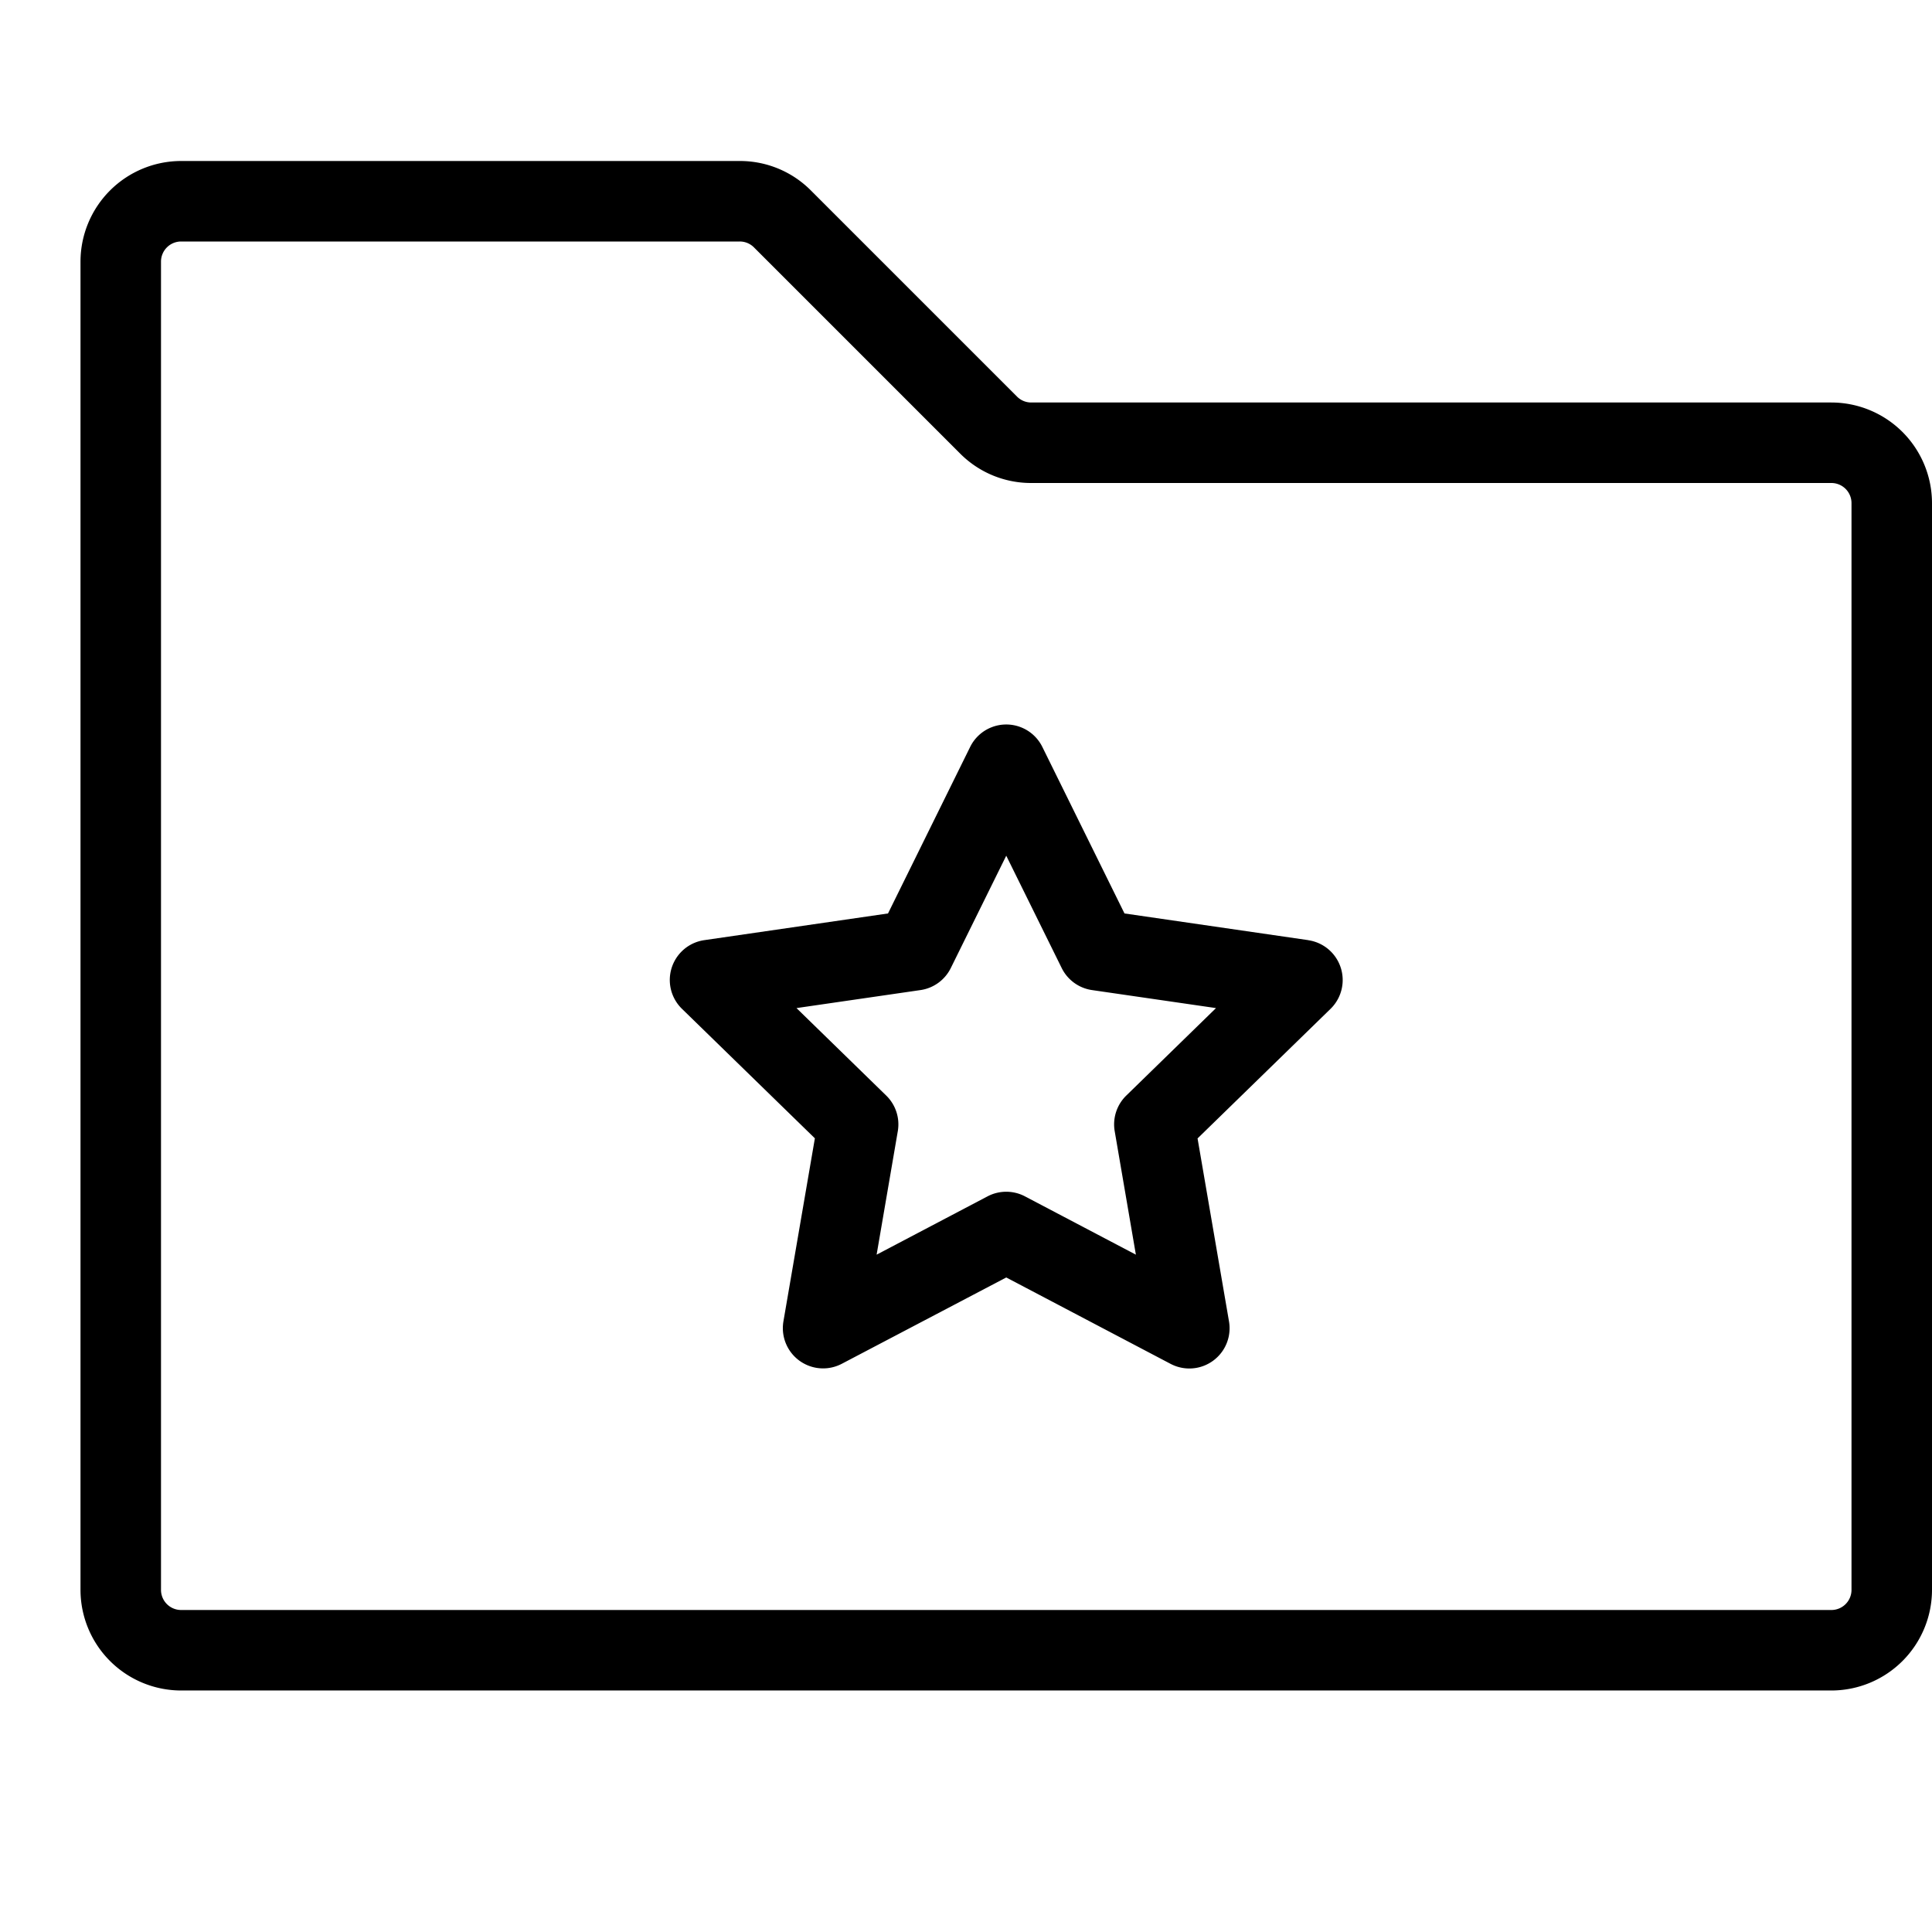 <?xml version="1.0" standalone="no"?><!DOCTYPE svg PUBLIC "-//W3C//DTD SVG 1.1//EN" "http://www.w3.org/Graphics/SVG/1.1/DTD/svg11.dtd"><svg t="1676510916244" class="icon" viewBox="0 0 1024 1024" version="1.1" xmlns="http://www.w3.org/2000/svg" p-id="19194" xmlns:xlink="http://www.w3.org/1999/xlink" width="200" height="200"><path d="M970.667 213.333H546.587a10.573 10.573 0 0 1-7.54-3.127L429.793 100.953A52.987 52.987 0 0 0 392.08 85.333H96a53.393 53.393 0 0 0-53.333 53.333v704a53.393 53.393 0 0 0 53.333 53.333h874.667a53.393 53.393 0 0 0 53.333-53.333V266.667a53.393 53.393 0 0 0-53.333-53.333z m10.667 629.333a10.667 10.667 0 0 1-10.667 10.667H96a10.667 10.667 0 0 1-10.667-10.667V138.667a10.667 10.667 0 0 1 10.667-10.667h296.08a10.573 10.573 0 0 1 7.54 3.127l109.253 109.253A52.987 52.987 0 0 0 546.587 256H970.667a10.667 10.667 0 0 1 10.667 10.667z m-287.913-344.367L596 484.147l-43.533-88.253a21.333 21.333 0 0 0-38.267 0L470.667 484.147l-97.4 14.153A21.333 21.333 0 0 0 361.427 534.667l70.473 68.667-16.667 97.007a21.333 21.333 0 0 0 30.953 22.487L533.333 677.087l87.113 45.793a21.333 21.333 0 0 0 30.953-22.487l-16.667-97.007 70.473-68.667a21.333 21.333 0 0 0-11.82-36.393zM596.953 580.667a21.333 21.333 0 0 0-6.14 18.88l11.227 65.453-58.78-30.9a21.333 21.333 0 0 0-19.853 0l-58.78 30.9 11.227-65.453a21.333 21.333 0 0 0-6.14-18.88l-47.553-46.36 65.72-9.547a21.333 21.333 0 0 0 16.06-11.673L533.333 453.54l29.393 59.547a21.333 21.333 0 0 0 16.06 11.673l65.72 9.547z" p-id="19195"></path></svg>